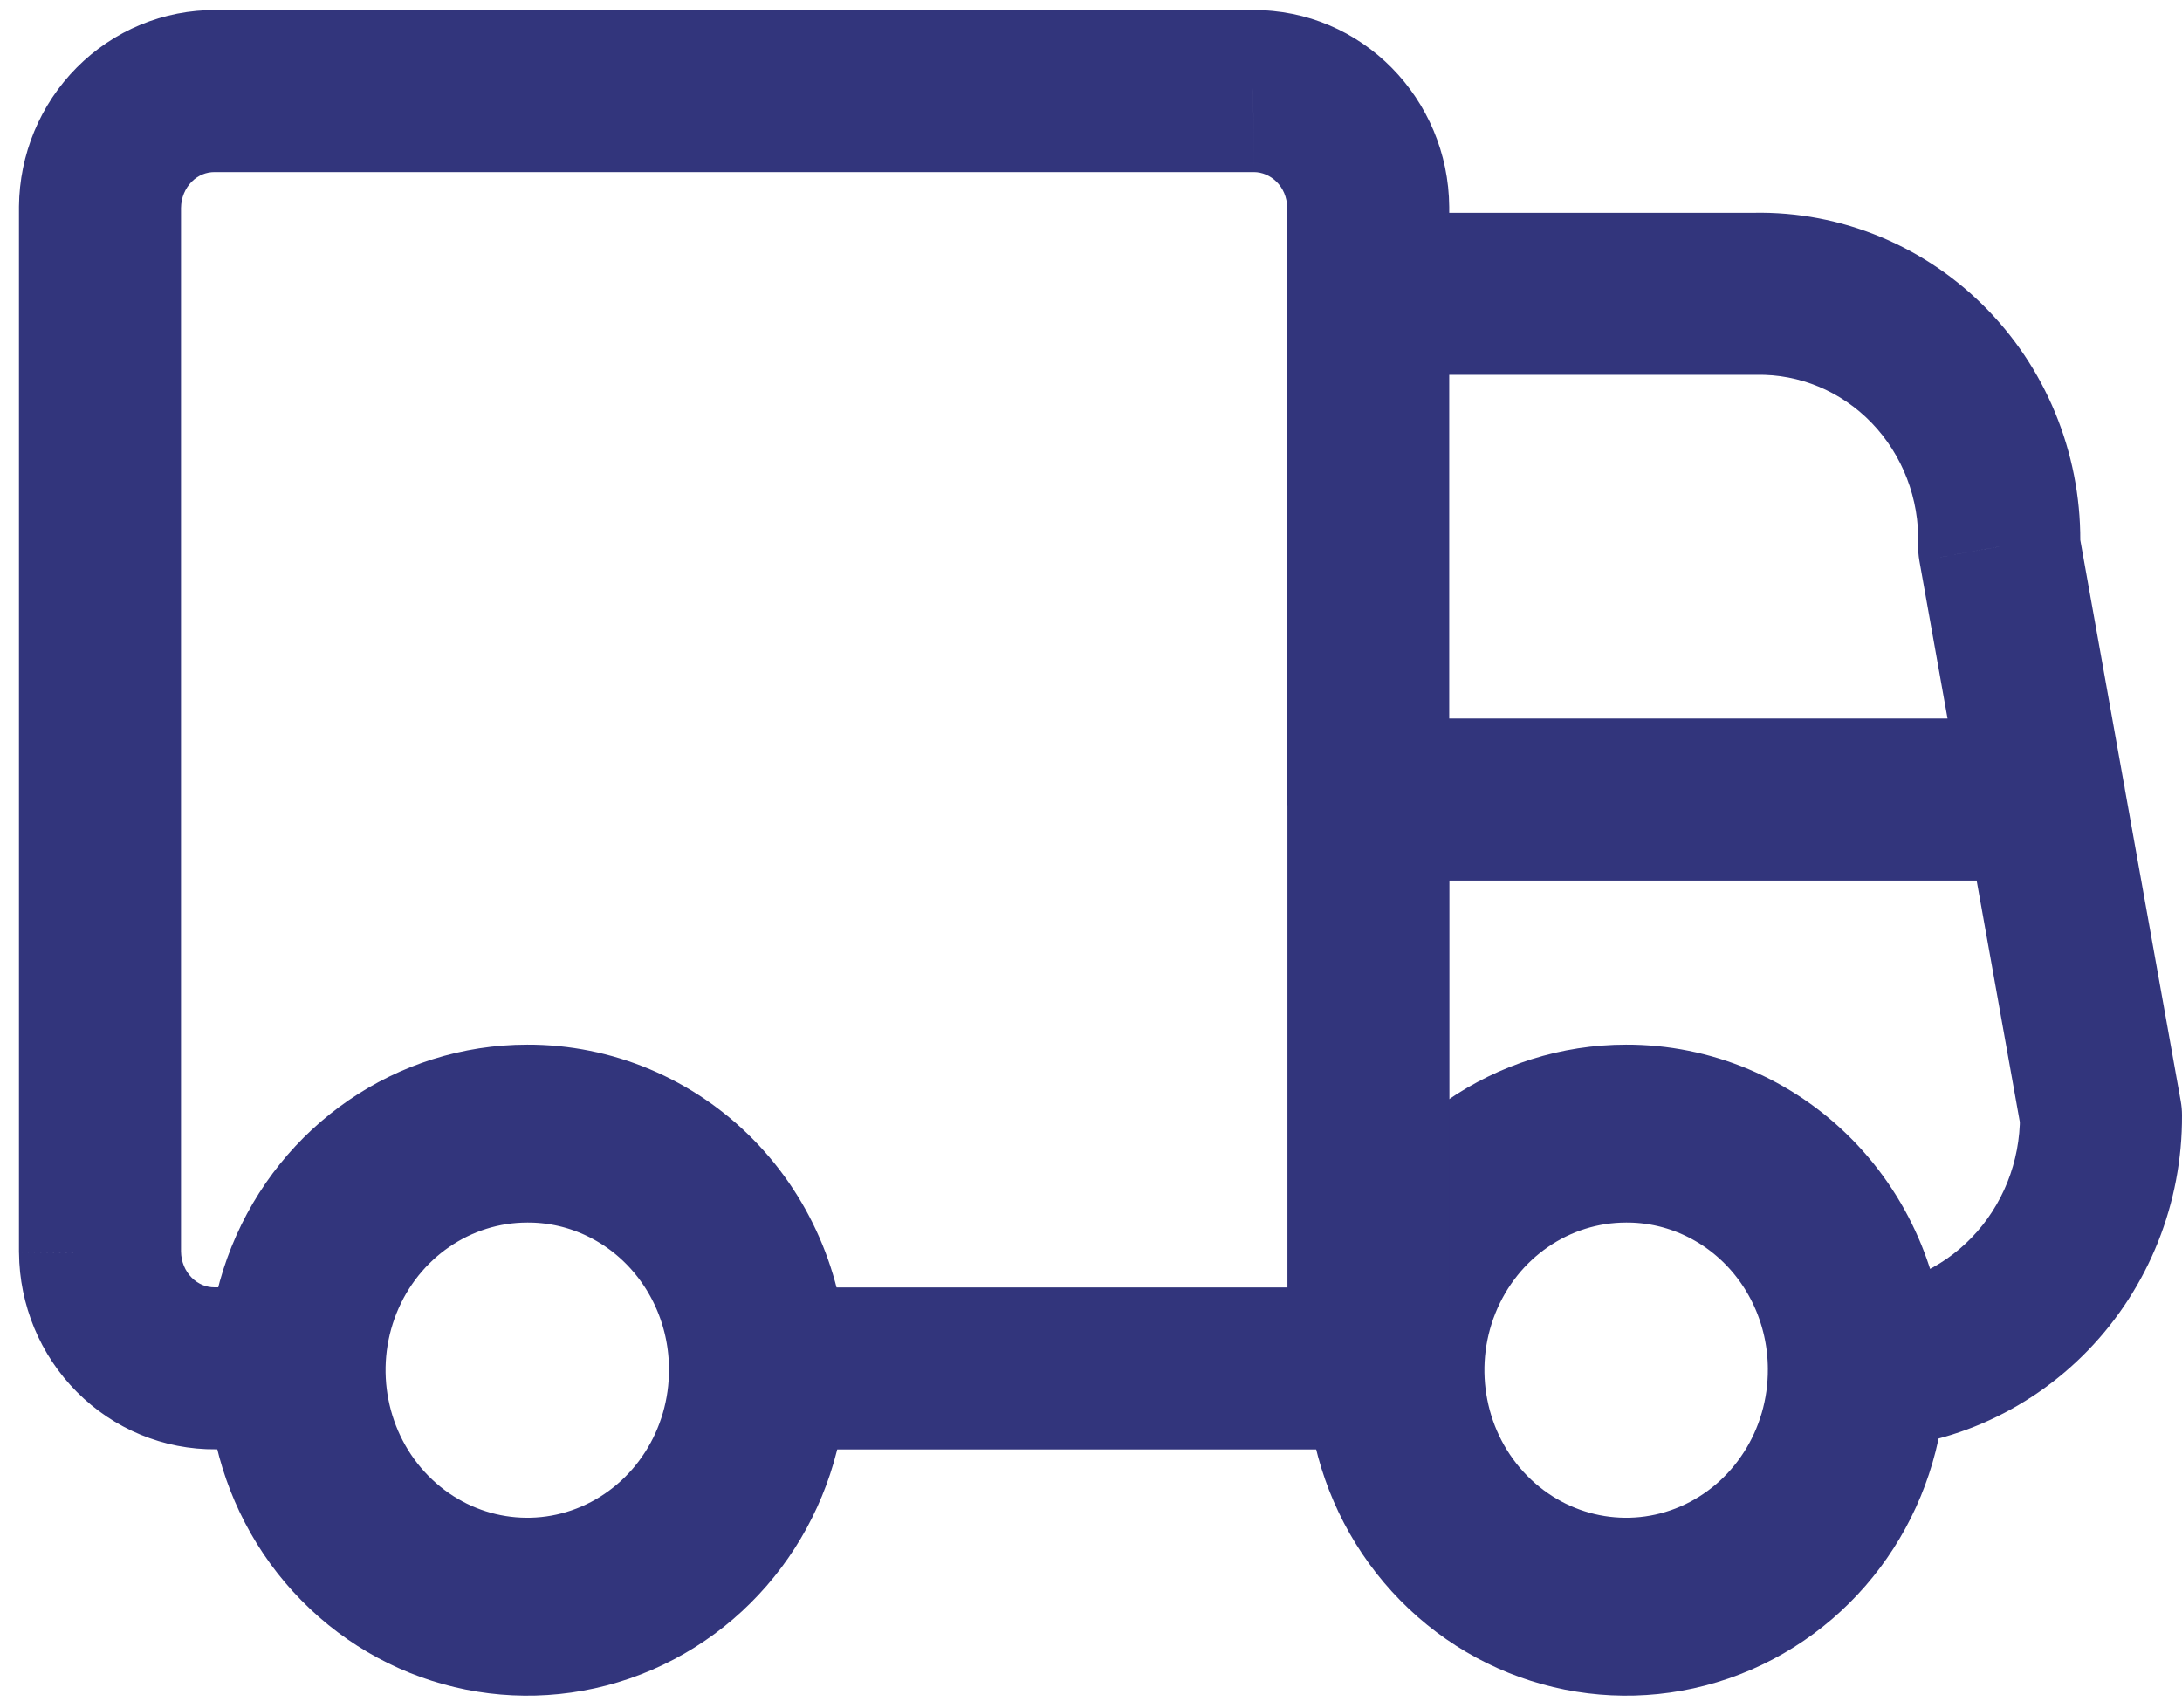 <svg width="46" height="36" viewBox="0 0 46 36" fill="none" xmlns="http://www.w3.org/2000/svg">
<path fill-rule="evenodd" clip-rule="evenodd" d="M15.978 28.849C15.992 30.87 14.817 32.699 13.001 33.483C11.185 34.266 9.088 33.849 7.69 32.425C6.292 31.002 5.87 28.854 6.62 26.986C7.371 25.118 9.146 23.899 11.116 23.899C12.4 23.894 13.635 24.413 14.546 25.341C15.458 26.27 15.973 27.532 15.978 28.849Z" stroke="#32357C" stroke-width="3.75" stroke-linecap="round" stroke-linejoin="round"/>
<path fill-rule="evenodd" clip-rule="evenodd" d="M39.144 28.849C39.158 30.87 37.982 32.699 36.167 33.483C34.351 34.266 32.254 33.849 30.856 32.425C29.458 31.002 29.035 28.854 29.786 26.986C30.536 25.118 32.311 23.899 34.281 23.899C35.566 23.894 36.8 24.413 37.712 25.341C38.624 26.27 39.139 27.532 39.144 28.849Z" stroke="#32357C" stroke-width="3.75" stroke-linecap="round" stroke-linejoin="round"/>
<path d="M28.849 30.558C29.792 30.558 30.556 29.793 30.556 28.85C30.556 27.907 29.792 27.142 28.849 27.142V30.558ZM15.971 27.142C15.028 27.142 14.263 27.907 14.263 28.85C14.263 29.793 15.028 30.558 15.971 30.558V27.142ZM27.141 28.85C27.141 29.793 27.905 30.558 28.849 30.558C29.792 30.558 30.556 29.793 30.556 28.85H27.141ZM30.556 16.856C30.556 15.913 29.792 15.148 28.849 15.148C27.905 15.148 27.141 15.913 27.141 16.856H30.556ZM28.849 27.142C27.905 27.142 27.141 27.907 27.141 28.85C27.141 29.793 27.905 30.558 28.849 30.558V27.142ZM29.417 30.558C30.36 30.558 31.125 29.793 31.125 28.85C31.125 27.907 30.36 27.142 29.417 27.142V30.558ZM39.134 27.142C38.191 27.146 37.429 27.914 37.434 28.857C37.438 29.8 38.206 30.562 39.149 30.558L39.134 27.142ZM44.292 23.519L46 23.511C46 23.413 45.991 23.315 45.974 23.218L44.292 23.519ZM44.781 16.555C44.615 15.627 43.728 15.009 42.799 15.175C41.871 15.341 41.253 16.228 41.419 17.157L44.781 16.555ZM28.846 4.487C27.903 4.487 27.138 5.251 27.138 6.195C27.138 7.138 27.903 7.902 28.846 7.902V4.487ZM36.997 6.195V7.902C37.008 7.902 37.02 7.902 37.031 7.902L36.997 6.195ZM42.145 11.525L40.438 11.477C40.435 11.594 40.444 11.711 40.464 11.826L42.145 11.525ZM41.416 17.157C41.583 18.085 42.47 18.703 43.398 18.537C44.327 18.371 44.947 17.484 44.781 16.555L41.416 17.157ZM30.552 6.195C30.552 5.251 29.79 4.487 28.846 4.487C27.903 4.487 27.138 5.251 27.138 6.195H30.552ZM27.136 16.856C27.136 17.799 27.901 18.564 28.844 18.564C29.787 18.564 30.552 17.799 30.552 16.856H27.136ZM27.138 6.195C27.138 7.138 27.903 7.902 28.846 7.902C29.79 7.902 30.552 7.138 30.552 6.195H27.138ZM28.844 4.373H30.552L30.552 4.361L28.844 4.373ZM26.419 1.92V3.628L26.431 3.628L26.419 1.92ZM4.539 1.92L4.523 3.628H4.539V1.92ZM2.108 4.368L0.4 4.353V4.368H2.108ZM2.108 26.399H0.4L0.401 26.415L2.108 26.399ZM4.539 28.847V27.14L4.523 27.14L4.539 28.847ZM6.253 30.555C7.197 30.555 7.961 29.791 7.961 28.847C7.961 27.904 7.197 27.14 6.253 27.14V30.555ZM28.849 15.148C27.905 15.148 27.141 15.913 27.141 16.856C27.141 17.799 27.905 18.564 28.849 18.564V15.148ZM43.102 18.564C44.045 18.564 44.81 17.799 44.81 16.856C44.81 15.913 44.045 15.148 43.102 15.148V18.564ZM28.849 27.142H15.971V30.558H28.849V27.142ZM30.556 28.85V16.856H27.141V28.85H30.556ZM28.849 30.558H29.417V27.142H28.849V30.558ZM39.149 30.558C40.989 30.55 42.74 29.792 44.022 28.465L41.565 26.092C40.915 26.766 40.039 27.138 39.134 27.142L39.149 30.558ZM44.022 28.465C45.302 27.141 46.009 25.358 46 23.511L42.584 23.527C42.589 24.495 42.218 25.417 41.565 26.092L44.022 28.465ZM45.974 23.218L44.781 16.555L41.419 17.157L42.611 23.82L45.974 23.218ZM28.846 7.902H36.997V4.487H28.846V7.902ZM37.031 7.902C37.931 7.884 38.809 8.244 39.457 8.915L41.913 6.542C40.615 5.198 38.827 4.449 36.962 4.487L37.031 7.902ZM39.457 8.915C40.106 9.587 40.466 10.512 40.438 11.477L43.853 11.574C43.906 9.704 43.21 7.884 41.913 6.542L39.457 8.915ZM40.464 11.826L41.416 17.157L44.781 16.555L43.827 11.225L40.464 11.826ZM27.138 6.195L27.136 16.856H30.552V6.195H27.138ZM30.552 6.195L30.552 4.373H27.136L27.138 6.195H30.552ZM30.552 4.361C30.536 2.095 28.721 0.197 26.408 0.213L26.431 3.628C26.777 3.626 27.133 3.923 27.136 4.385L30.552 4.361ZM26.419 0.213H4.539V3.628L26.419 3.628V0.213ZM4.556 0.213C3.45 0.202 2.394 0.643 1.618 1.424L4.041 3.831C4.177 3.694 4.351 3.627 4.523 3.628L4.556 0.213ZM1.618 1.424C0.843 2.204 0.41 3.259 0.4 4.353L3.816 4.384C3.818 4.168 3.904 3.97 4.041 3.831L1.618 1.424ZM0.4 4.368L0.4 26.399H3.816V4.368H0.4ZM0.401 26.415C0.41 27.509 0.843 28.564 1.618 29.343L4.041 26.936C3.904 26.798 3.818 26.6 3.816 26.384L0.401 26.415ZM1.618 29.343C2.394 30.125 3.45 30.566 4.556 30.555L4.523 27.14C4.351 27.141 4.177 27.073 4.041 26.936L1.618 29.343ZM4.539 30.555H6.253V27.14H4.539V30.555ZM28.849 18.564H43.102V15.148H28.849V18.564Z" fill="#32357C"/>
</svg>
